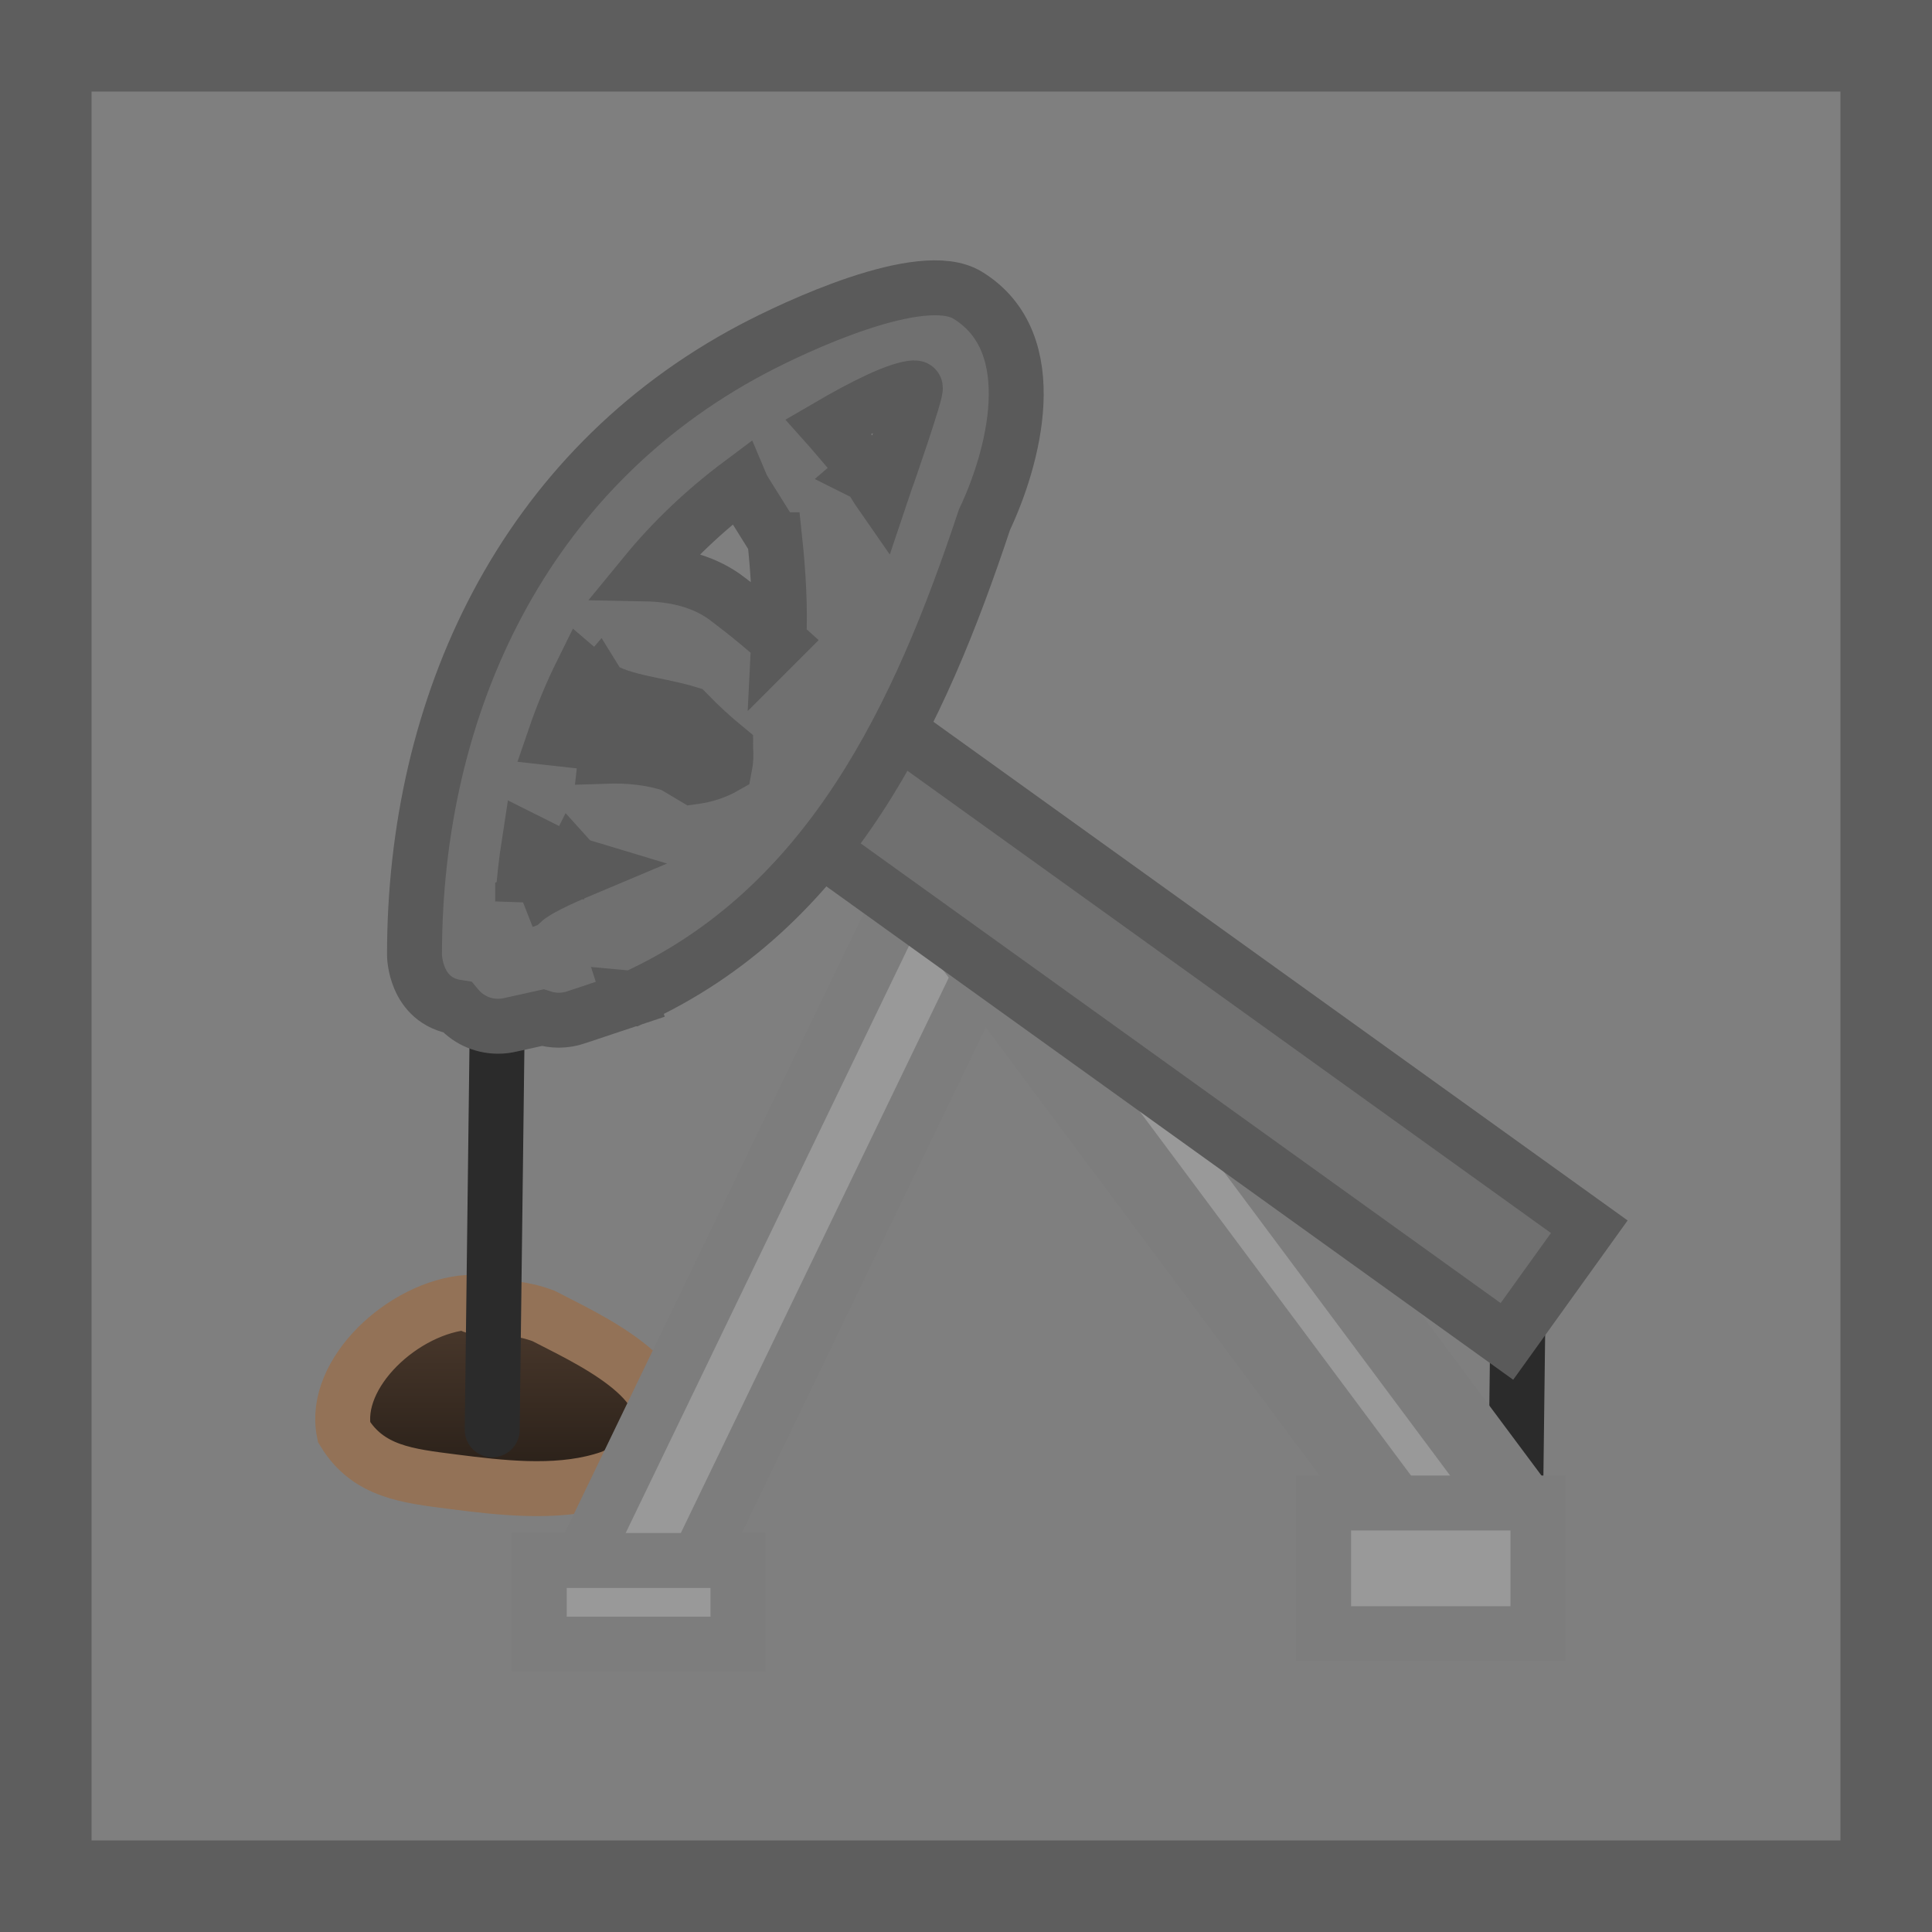 <svg version="1.1" xmlns="http://www.w3.org/2000/svg" xmlns:xlink="http://www.w3.org/1999/xlink" width="52.75" height="52.75" viewBox="0,0,52.75,52.75"><defs><linearGradient x1="227.333" y1="189.182" x2="227.333" y2="194.27" gradientUnits="userSpaceOnUse" id="color-1"><stop offset="0" stop-color="#4d3b2e"/><stop offset="1" stop-color="#271e17"/></linearGradient></defs><g transform="translate(-213.625,-153.625)"><g data-paper-data="{&quot;isPaintingLayer&quot;:true}" fill-rule="nonzero" stroke-linejoin="miter" stroke-miterlimit="10" stroke-dasharray="" stroke-dashoffset="0" style="mix-blend-mode: normal"><path d="M214.875,205.125v-50.25h50.25v50.25z" fill="#7f7f7f" stroke="#5e5e5e" stroke-width="2.5" stroke-linecap="butt"/><path d="M226.697,189.314l0.109,-0c0.595,-0.001 1.106,0.032 1.66,0.241c1.099,0.576 3.848,1.786 3.086,3.312c-0.141,0.283 -0.444,0.541 -0.68,0.751c-0.27,0.241 -0.481,0.338 -0.834,0.436c-1.281,0.365 -2.75,0.193 -4.054,0.026c-1.22,-0.157 -2.306,-0.265 -2.967,-1.356c-0.324,-1.605 1.63,-3.417 3.382,-3.541c0.104,0.132 0.297,0.132 0.297,0.132z" data-paper-data="{&quot;noHover&quot;:false,&quot;origItem&quot;:[&quot;Path&quot;,{&quot;applyMatrix&quot;:true,&quot;segments&quot;:[[[236.73193,174.2664],[0.35994,0.48491],[-6.06787,0.456]],[[225.05501,187.19505],[-1.12034,-5.88437],[2.28781,4.00464]],[[235.30031,192.13772],[-4.22296,-0.57581],[4.5119,0.6152]],[[249.27257,192.05402],[-4.43481,1.33806],[1.22278,-0.35859]],[[252.15278,190.4635],[-0.93429,0.88269],[0.8151,-0.77009]],[[254.50067,187.71919],[-0.48963,1.03786],[2.64034,-5.59671]],[[243.84504,175.63021],[3.80362,2.11133],[-1.91613,-0.76414]],[[238.13176,174.75131],[2.06079,-0.00269],[0,0]],[237.75676,174.75131]],&quot;closed&quot;:true}]}" fill="url(#color-1)" stroke="#937257" stroke-width="1.5" stroke-linecap="butt"/><path d="M229.634,195.982l8.762,-18.159l2.572,1.241l-8.762,18.159z" fill="#999999" stroke="#7d7d7d" stroke-width="1.5" stroke-linecap="butt"/><path d="M228.349,198.516v-2.284h5.425v2.284z" fill="#999999" stroke="#7d7d7d" stroke-width="1.5" stroke-linecap="butt"/><path d="M227.207,181.099l-0.143,11.564" fill="none" stroke="#2b2b2b" stroke-width="1.5" stroke-linecap="round"/><path d="M255.097,187.28l-0.118,9.565" fill="none" stroke="#2b2b2b" stroke-width="1.5" stroke-linecap="round"/><path d="M252.413,195.938l-12.046,-16.169l2.29,-1.706l12.046,16.169z" fill="#999999" stroke="#7d7d7d" stroke-width="2" stroke-linecap="butt"/><path d="M235.173,176.174l2.249,-3.131l19.596,14.076l-2.249,3.131z" fill="#707070" stroke="#5a5a5a" stroke-width="1.5" stroke-linecap="butt"/><path d="M232.552,174.838c0.328,-0.044 0.614,-0.14 0.862,-0.282c0.031,-0.157 0.04,-0.321 0.023,-0.495c-0,-0.004 -0.001,-0.007 -0.001,-0.011c-0.364,-0.299 -0.717,-0.623 -1.035,-0.951c-0.762,-0.233 -1.767,-0.303 -2.39,-0.69l-0.06,-0.097l-0.025,0.029l-0.414,-0.355c-0.287,0.58 -0.535,1.179 -0.746,1.796l1.436,0.16l-0.037,0.33c0.625,-0.021 1.241,0.04 1.828,0.233zM227.895,178.236l0.005,-0.002c0.345,-0.318 0.991,-0.605 1.723,-0.913c-0.1,-0.03 -0.201,-0.061 -0.303,-0.095l-0.074,-0.082l-0.02,0.04l-1.15,-0.575c-0.083,0.534 -0.143,1.077 -0.181,1.628zM234.889,171.129c0.046,-0.891 -0.012,-1.851 -0.109,-2.767l-0.001,0l-0.817,-1.308c-0.046,-0.071 -0.086,-0.147 -0.119,-0.226c-0.996,0.745 -1.858,1.57 -2.593,2.466c0.781,0.015 1.525,0.182 2.139,0.61c0.022,0.015 0.812,0.598 1.501,1.224zM224.942,179.697c0,-6.825 2.974,-13.228 9.228,-16.538c1.152,-0.61 4.614,-2.243 5.874,-1.474c2.143,1.309 1.226,4.517 0.46,6.13c-1.77,5.334 -4.224,10.631 -9.605,13.069l-0.076,-0.007l0.01,0.031l-1.46,0.487c-0.153,0.055 -0.319,0.085 -0.491,0.085c-0.154,0 -0.303,-0.024 -0.443,-0.069l-0.87,0.193c-0.111,0.027 -0.226,0.041 -0.346,0.041c-0.446,0 -0.845,-0.201 -1.111,-0.518c-1.17,-0.175 -1.17,-1.432 -1.17,-1.432zM237.387,166.623c0.085,0.17 0.186,0.332 0.296,0.49c0.046,-0.137 0.092,-0.273 0.138,-0.409c0.028,-0.052 0.867,-2.495 0.792,-2.492c-0.462,0.016 -1.442,0.515 -2.373,1.058c0.017,0.019 0.034,0.038 0.051,0.057l0.989,1.154l-0.065,0.056z" fill="#707070" stroke="#5a5a5a" stroke-width="1.5" stroke-linecap="butt"/><path d="M249.764,198.231v-3.569h5.853v3.569z" fill="#999999" stroke="#7d7d7d" stroke-width="1.5" stroke-linecap="butt"/></g></g></svg>